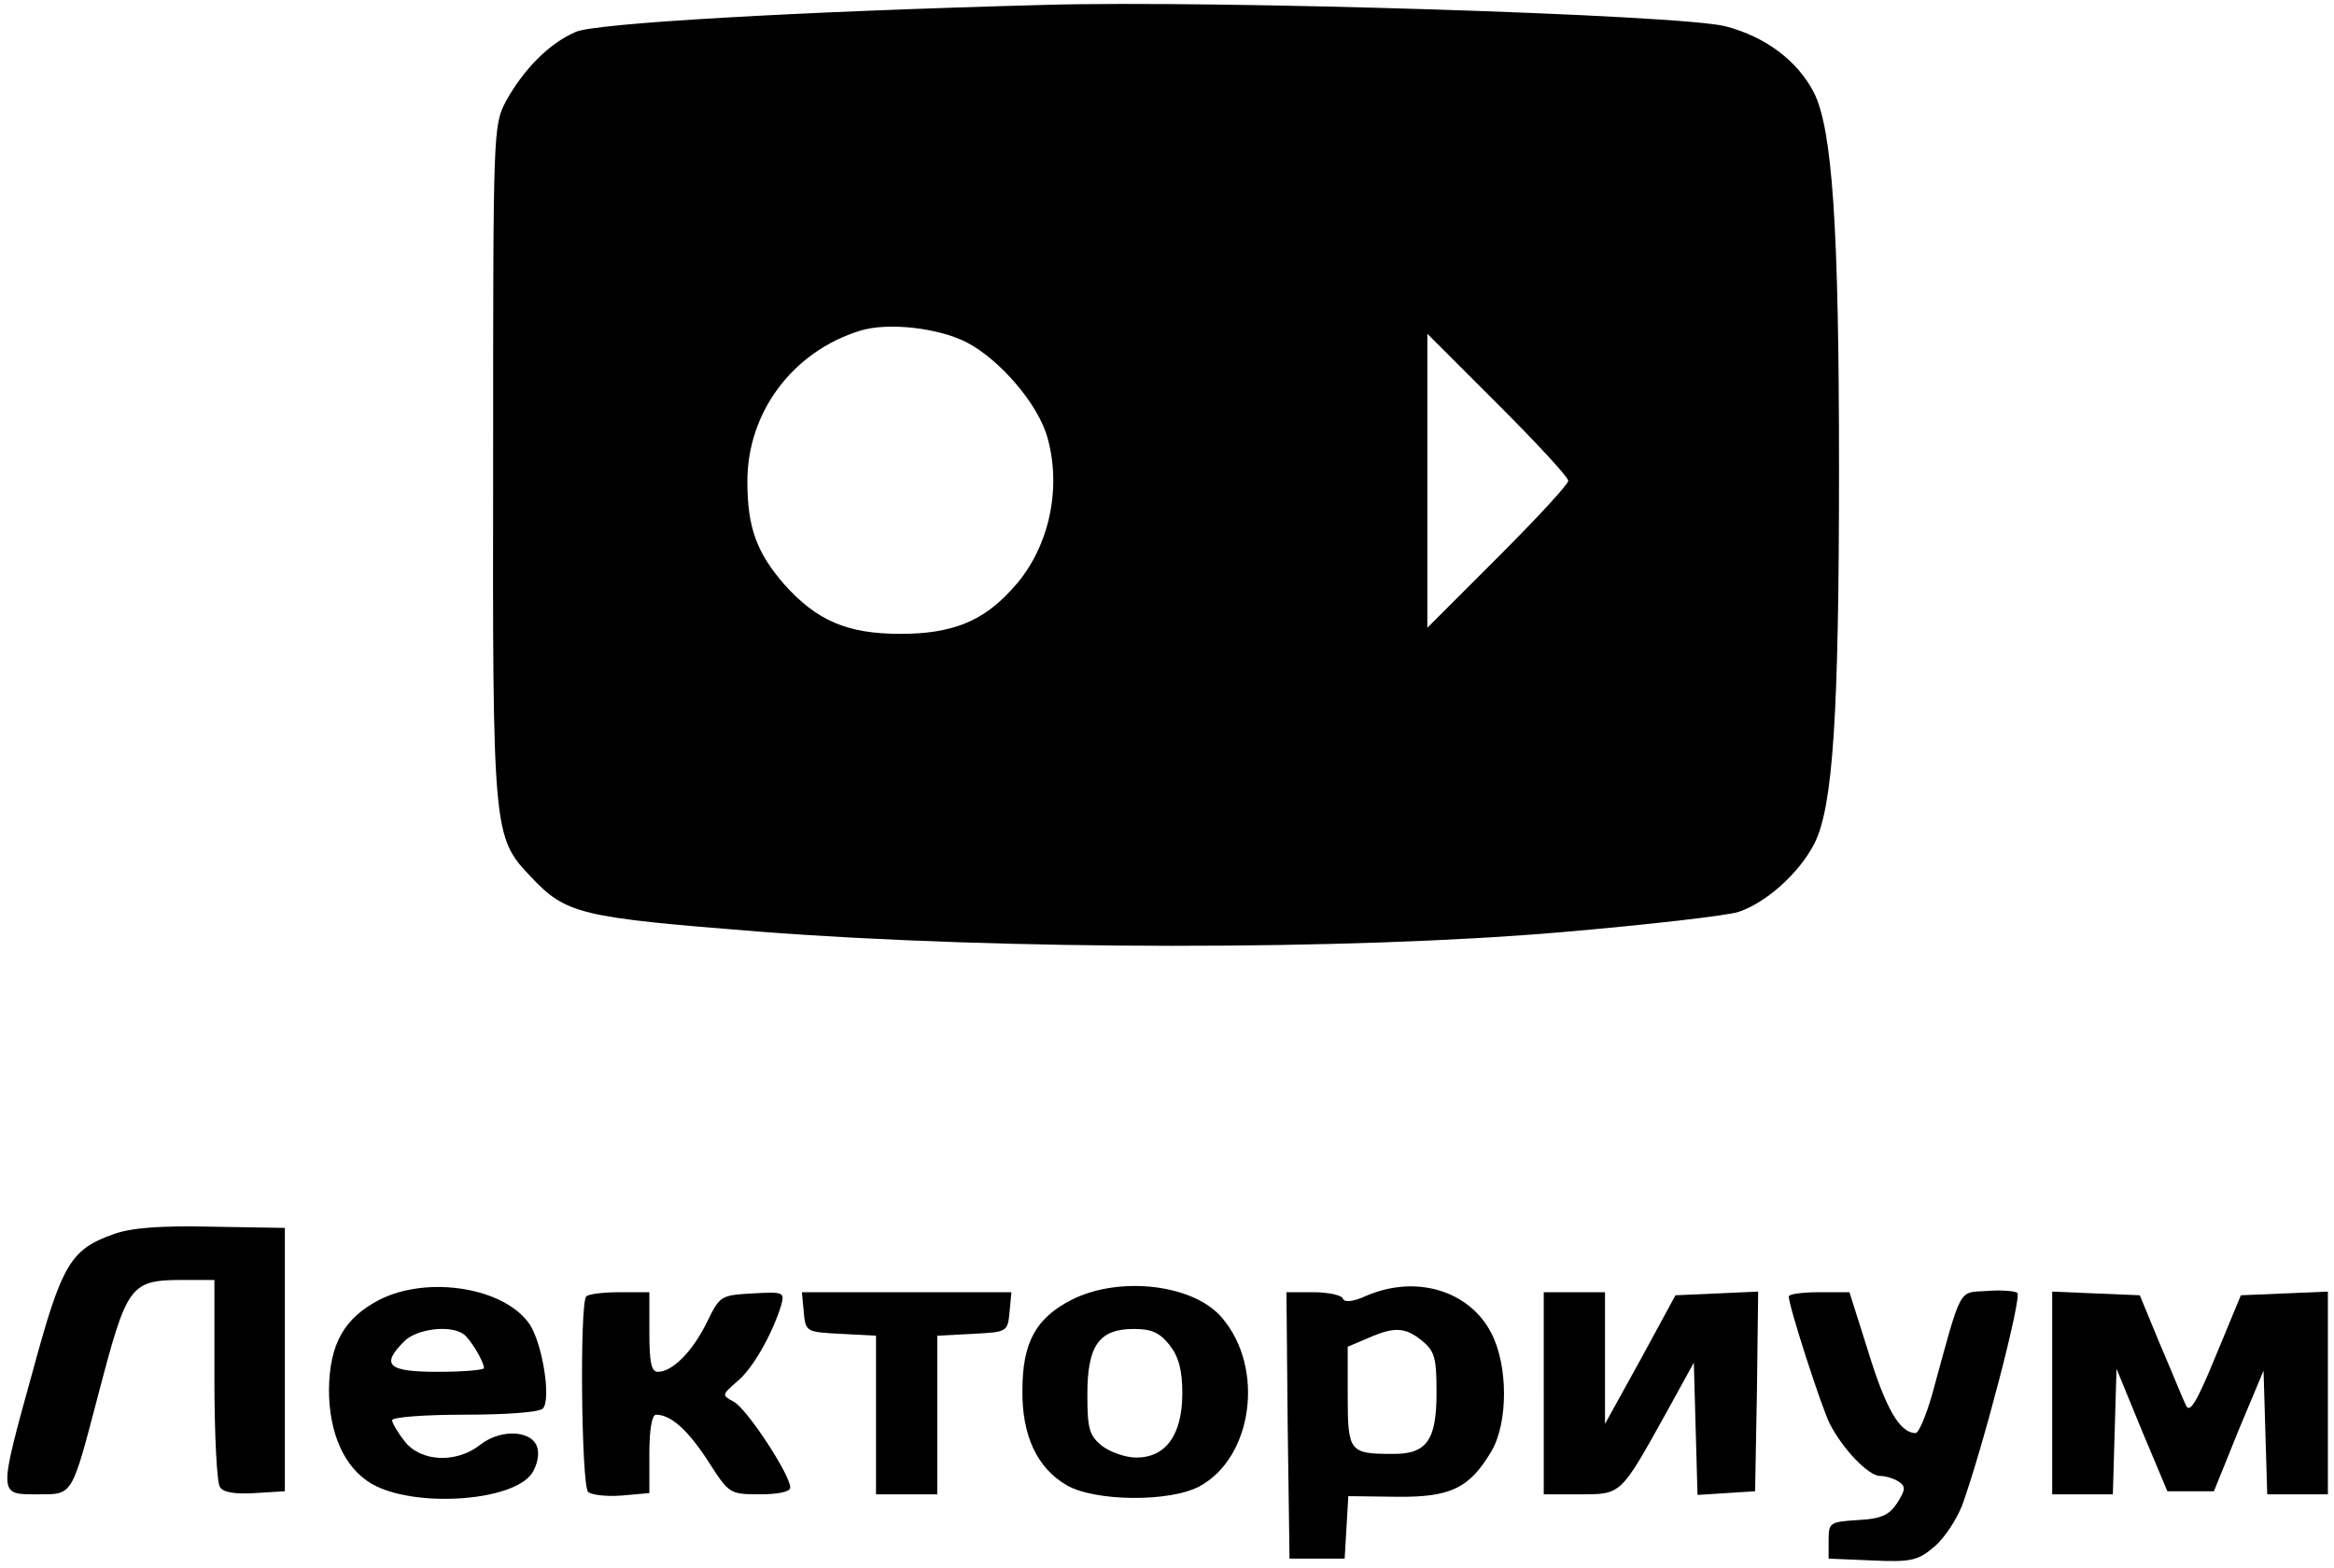 <svg version="1.0" xmlns="http://www.w3.org/2000/svg"
 width="381pt" height="256pt" viewBox="0 0 381 256"
 preserveAspectRatio="xMidYMid meet">

<g transform="translate(0,256) scale(0.1,-0.1)"
fill="#000000" stroke="none">
<path d="M1705 2552 c-409 -11 -733 -30 -765 -44 -44 -19 -85 -61 -114 -113
-21 -40 -21 -47 -21 -589 -1 -605 0 -613 61 -677 58 -62 81 -67 371 -90 399
-31 967 -31 1313 -1 140 12 270 27 288 33 45 15 99 63 124 112 30 60 40 207
40 612 0 397 -11 554 -41 614 -27 52 -79 91 -144 108 -72 19 -834 43 -1112 35z
m-127 -551 c54 -28 117 -101 132 -156 24 -86 1 -185 -59 -248 -47 -52 -98 -72
-181 -72 -88 0 -137 22 -190 81 -45 52 -60 93 -60 168 0 113 74 212 184 246
45 14 127 5 174 -19z m982 -226 c0 -6 -52 -62 -115 -125 l-115 -115 0 240 0
240 115 -115 c63 -63 115 -119 115 -125z"/>
<path d="M186 545 c-71 -25 -85 -49 -132 -222 -57 -206 -57 -203 6 -203 60 0
56 -6 101 165 47 179 51 185 140 185 l49 0 0 -162 c0 -90 4 -169 9 -176 5 -9
25 -12 57 -10 l49 3 0 215 0 215 -120 2 c-83 2 -132 -2 -159 -12z"/>
<path d="M620 438 c-58 -30 -82 -72 -83 -147 0 -71 25 -128 70 -154 66 -38
219 -30 258 13 9 10 15 29 13 42 -4 32 -58 37 -94 9 -39 -31 -97 -28 -123 5
-12 15 -21 31 -21 35 0 5 53 9 118 9 69 0 122 4 128 10 14 14 0 104 -21 137
-40 60 -165 81 -245 41z m136 -56 c11 -7 34 -45 34 -56 0 -3 -34 -6 -75 -6
-82 0 -94 11 -55 50 20 20 74 27 96 12z"/>
<path d="M1750 438 c-59 -30 -81 -70 -81 -148 -1 -74 24 -127 72 -155 46 -27
169 -28 217 -2 87 47 107 193 37 275 -46 55 -167 69 -245 30z m159 -74 c15
-19 21 -41 21 -79 0 -68 -27 -105 -75 -105 -18 0 -43 9 -56 19 -21 17 -24 28
-24 84 0 80 19 107 76 107 29 0 42 -6 58 -26z"/>
<path d="M2230 444 c-22 -10 -36 -11 -38 -4 -2 5 -24 10 -48 10 l-44 0 2 -217
3 -218 45 0 45 0 3 51 3 51 79 -1 c88 -1 119 14 155 75 27 47 27 140 -1 193
-36 69 -123 95 -204 60z m91 -73 c21 -17 24 -28 24 -85 0 -78 -16 -101 -73
-100 -69 0 -72 4 -72 94 l0 81 33 14 c43 19 61 18 88 -4z"/>
<path d="M3243 452 c-47 -3 -40 10 -89 -169 -10 -35 -22 -63 -27 -63 -26 0
-49 41 -77 132 l-31 98 -49 0 c-28 0 -50 -3 -50 -7 0 -16 53 -180 67 -208 21
-41 63 -85 82 -85 9 0 22 -4 30 -9 12 -8 12 -13 -2 -35 -13 -20 -26 -26 -64
-28 -46 -3 -48 -4 -48 -33 l0 -30 71 -3 c64 -3 75 0 101 22 17 14 37 45 46 68
33 91 98 340 90 347 -4 3 -27 5 -50 3z"/>
<path d="M957 443 c-11 -10 -8 -308 3 -319 5 -5 30 -8 55 -6 l45 4 0 64 c0 39
4 64 11 64 24 0 52 -25 85 -76 34 -53 35 -54 84 -54 30 0 50 4 50 11 0 21 -71
129 -92 140 -20 11 -20 11 5 33 25 20 57 76 72 124 6 22 5 23 -47 20 -52 -3
-53 -4 -74 -47 -23 -47 -56 -81 -80 -81 -11 0 -14 16 -14 65 l0 65 -48 0 c-27
0 -52 -3 -55 -7z"/>
<path d="M1312 418 c3 -33 4 -33 61 -36 l57 -3 0 -129 0 -130 50 0 50 0 0 130
0 129 58 3 c56 3 57 3 60 36 l3 32 -171 0 -171 0 3 -32z"/>
<path d="M2520 285 l0 -165 59 0 c68 0 66 -2 142 135 l44 80 3 -108 3 -108 47
3 47 3 3 163 2 163 -67 -3 -68 -3 -57 -105 -58 -105 0 108 0 107 -50 0 -50 0
0 -165z"/>
<path d="M3350 285 l0 -165 50 0 49 0 3 103 3 102 41 -100 42 -100 38 0 38 0
40 99 41 98 3 -101 3 -101 49 0 50 0 0 165 0 166 -71 -3 -71 -3 -41 -99 c-32
-78 -43 -95 -49 -80 -5 10 -23 55 -42 99 l-33 80 -72 3 -71 3 0 -166z"/>
</g>
</svg>
